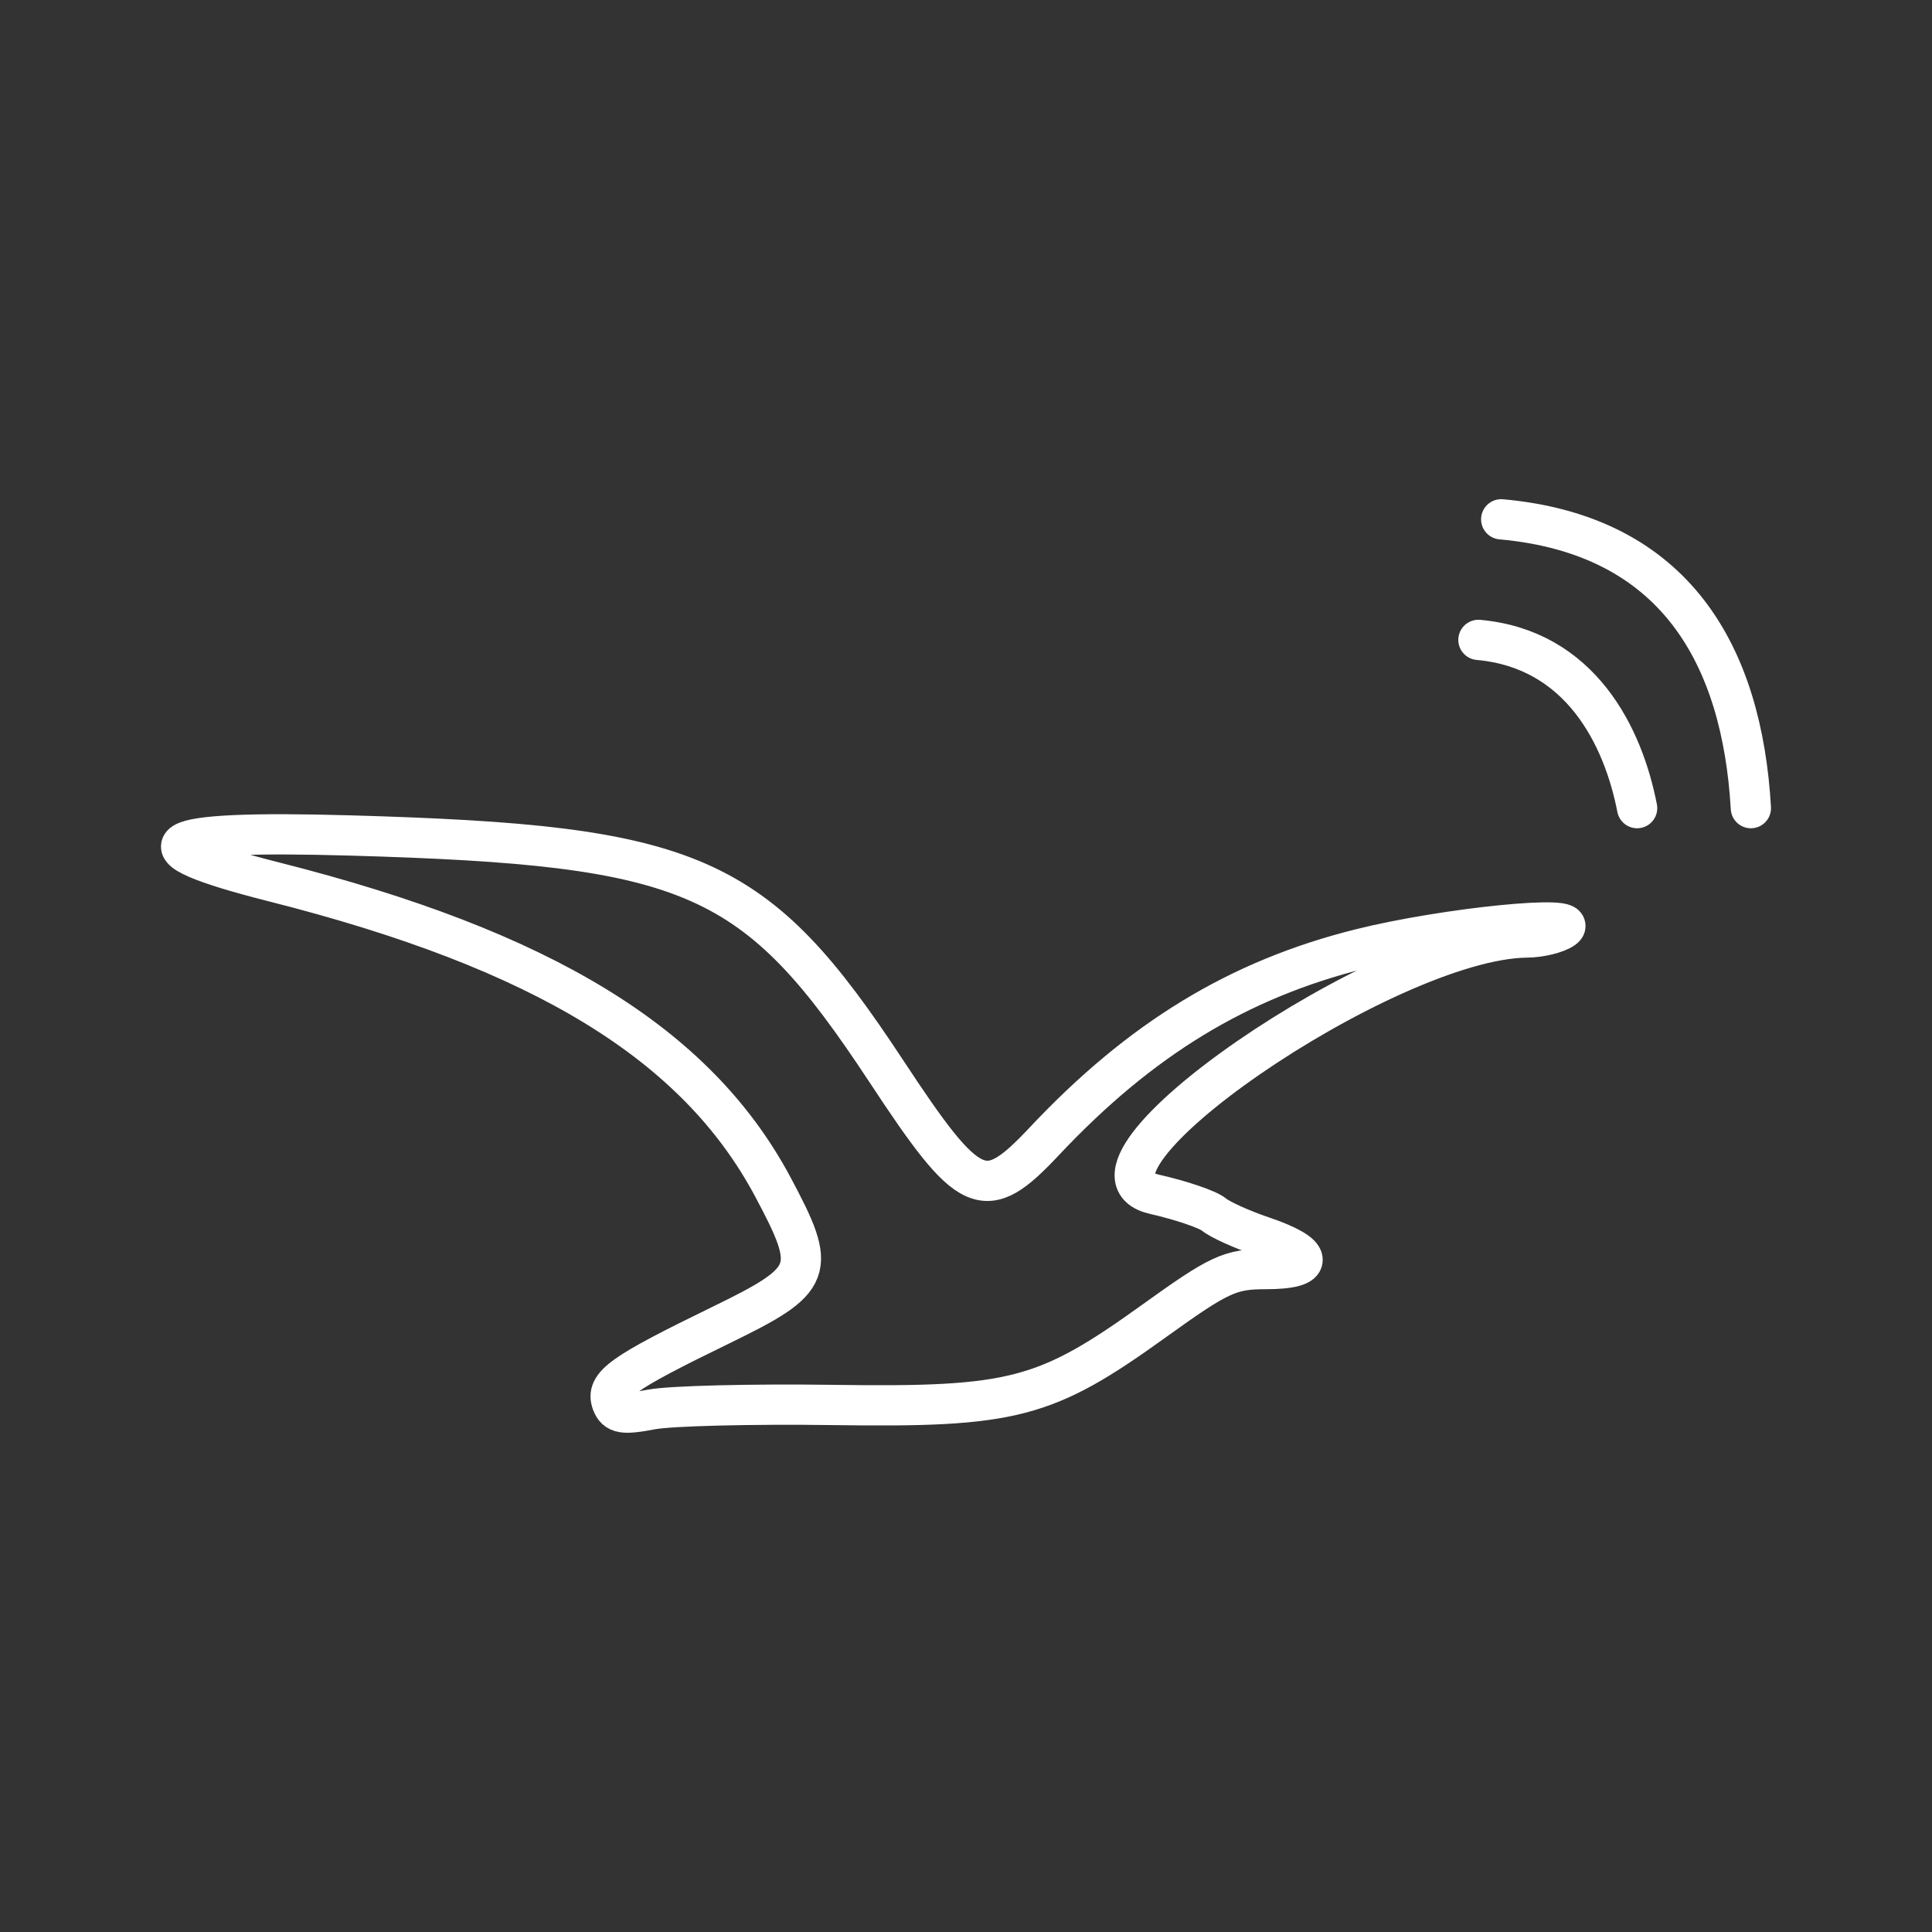 <?xml version="1.0" encoding="UTF-8"?><svg id="Layer_1" xmlns="http://www.w3.org/2000/svg" viewBox="0 0 48 48"><rect x="0" y="0" width="48" height="48" fill="#333333" stroke="none"/><defs><style>.cls-1{fill:none;stroke:#fff;stroke-linecap:round;stroke-linejoin:round;}</style></defs><path class="cls-1" d="M15.205,34.855c-.17-.442.231-.729,2.695-1.928,2.34-1.139,2.418-1.348,1.298-3.444-1.898-3.553-5.711-5.883-12.39-7.572-3.612-.913-2.989-1.293,1.891-1.154,8.548.244,10.063.91,13.321,5.856,2.086,3.167,2.439,3.324,3.923,1.745,2.393-2.546,4.825-4.027,7.858-4.784,2.112-.527,5.558-.87,5.039-.502-.166.118-.573.217-.904.22-3.495.033-11.848,5.794-9.252,6.38.658.149,1.323.375,1.477.503.154.128.695.372,1.201.543,1.297.437,1.34.812.092.812-.896,0-1.158.122-2.78,1.288-2.702,1.944-3.497,2.152-7.981,2.088-2.01-.028-4.039.022-4.509.112-.703.135-.876.106-.98-.165h-.001Z"/><path class="cls-1" d="M36.731,15.898c2.537.228,3.597,2.395,3.943,4.18"/><path class="cls-1" d="M37.297,12.902c4.355.391,5.986,3.413,6.203,7.176"/></svg>